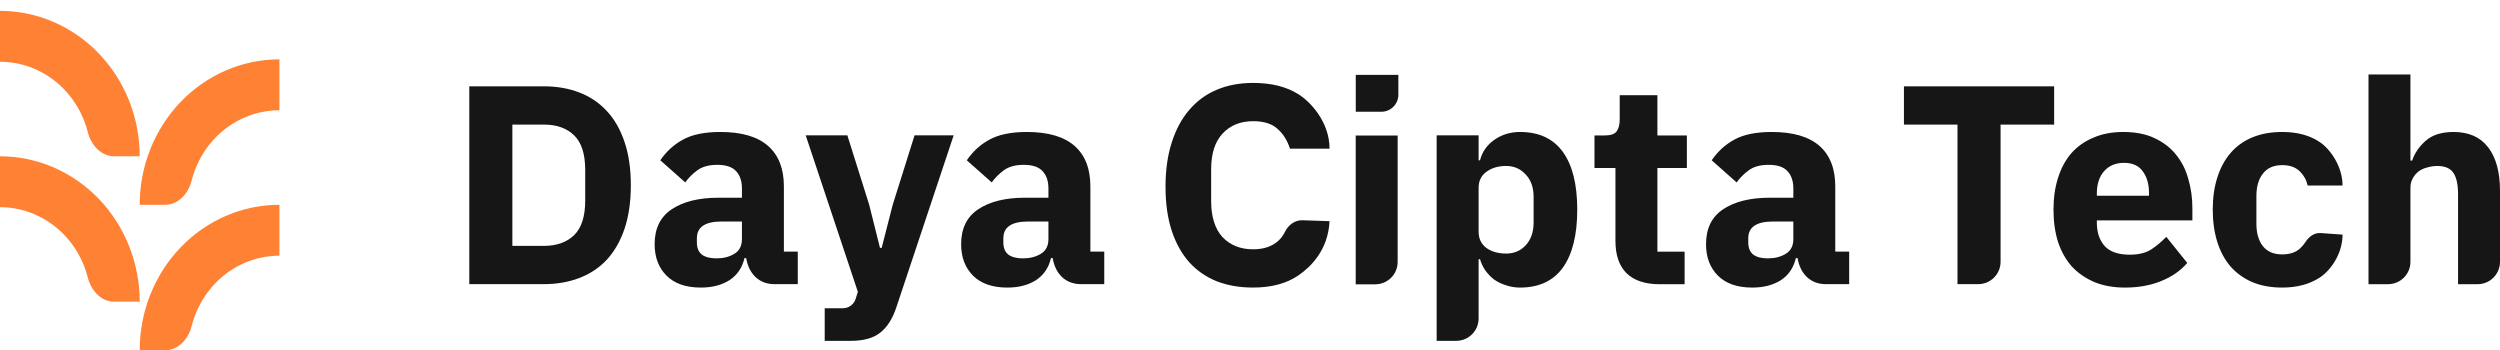 <svg width="207" height="29" viewBox="0 0 207 29" fill="none" xmlns="http://www.w3.org/2000/svg">
<path d="M23.137 21.171C22.149 21.171 21.171 21.373 20.259 21.767C19.346 22.16 18.518 22.737 17.819 23.464C17.121 24.191 16.567 25.053 16.189 26.003C16.058 26.332 15.95 26.67 15.863 27.014C15.593 28.086 14.753 28.998 13.688 28.998H11.567C11.567 27.417 11.867 25.851 12.448 24.39C13.03 22.929 13.882 21.602 14.956 20.483C16.03 19.365 17.306 18.478 18.71 17.873C20.113 17.268 21.618 16.957 23.137 16.957V21.171ZM0 12.94C1.519 12.94 3.023 13.251 4.427 13.855C5.83 14.461 7.106 15.348 8.181 16.466C9.255 17.584 10.107 18.912 10.688 20.373C11.27 21.834 11.569 23.399 11.569 24.98H9.448C8.383 24.98 7.544 24.068 7.273 22.996C7.187 22.653 7.078 22.315 6.947 21.985C6.569 21.036 6.016 20.173 5.317 19.446C4.619 18.72 3.79 18.143 2.878 17.75C1.966 17.357 0.987 17.154 0 17.154V12.94ZM23.137 9.128C22.149 9.128 21.171 9.33 20.259 9.724C19.347 10.117 18.517 10.693 17.819 11.42C17.121 12.147 16.567 13.01 16.189 13.96C16.058 14.289 15.95 14.627 15.863 14.97C15.593 16.042 14.753 16.955 13.688 16.955H11.567C11.567 15.374 11.867 13.808 12.448 12.347C13.03 10.886 13.882 9.559 14.956 8.44C16.03 7.322 17.306 6.435 18.71 5.83C20.113 5.225 21.618 4.913 23.137 4.913V9.128ZM0 0.898C1.519 0.898 3.023 1.21 4.427 1.815C5.83 2.421 7.106 3.308 8.181 4.426C9.255 5.544 10.107 6.871 10.688 8.332C11.27 9.793 11.568 11.359 11.568 12.94H9.448C8.383 12.94 7.544 12.027 7.273 10.955C7.187 10.612 7.078 10.274 6.947 9.945C6.569 8.996 6.015 8.133 5.317 7.406C4.619 6.679 3.789 6.102 2.877 5.709C1.965 5.316 0.987 5.113 0 5.113V0.898Z" fill="#FF8133"/>
<path d="M71.97 16.957L72.862 20.524H73.002L73.917 16.957L75.725 11.208H78.963L74.223 25.43C73.91 26.384 73.464 27.087 72.885 27.541C72.322 27.995 71.508 28.222 70.445 28.222H68.285V25.523H69.79C70.277 25.523 70.707 25.206 70.851 24.741L71.031 24.162L66.713 11.208H70.162L71.97 16.957ZM125.855 10.927C127.419 10.927 128.601 11.474 129.399 12.569C130.197 13.665 130.596 15.26 130.596 17.356C130.596 19.453 130.197 21.057 129.399 22.168C128.601 23.263 127.419 23.811 125.855 23.811C125.448 23.811 125.065 23.747 124.705 23.622C124.346 23.513 124.017 23.357 123.72 23.153C123.438 22.934 123.196 22.684 122.992 22.402C122.789 22.105 122.64 21.792 122.546 21.464H122.429V26.37C122.429 27.393 121.6 28.221 120.577 28.222H118.955V11.208H122.429V13.273H122.546C122.718 12.585 123.11 12.022 123.72 11.584C124.346 11.146 125.057 10.927 125.855 10.927ZM59.649 10.927C61.401 10.927 62.715 11.31 63.591 12.076C64.467 12.843 64.906 13.962 64.906 15.433V20.83H66.056V23.528H64.131C63.505 23.528 62.981 23.333 62.559 22.942C62.152 22.551 61.894 22.026 61.784 21.369H61.644C61.456 22.167 61.041 22.778 60.4 23.2C59.758 23.607 58.968 23.811 58.029 23.811C56.794 23.811 55.847 23.481 55.19 22.824C54.533 22.167 54.204 21.299 54.204 20.22C54.204 18.921 54.674 17.959 55.612 17.333C56.567 16.692 57.858 16.371 59.485 16.371H61.432V15.597C61.432 15.002 61.276 14.533 60.963 14.188C60.65 13.829 60.126 13.649 59.391 13.648C58.703 13.648 58.155 13.798 57.748 14.095C57.342 14.392 57.005 14.728 56.739 15.104L54.674 13.273C55.175 12.538 55.8 11.967 56.551 11.56C57.318 11.138 58.35 10.927 59.649 10.927ZM85.027 10.927C86.779 10.927 88.093 11.31 88.969 12.076C89.845 12.843 90.283 13.962 90.283 15.433V20.83H91.433V23.528H89.509C88.883 23.528 88.359 23.333 87.937 22.942C87.53 22.551 87.272 22.026 87.162 21.369H87.021C86.833 22.167 86.419 22.778 85.778 23.2C85.136 23.607 84.346 23.811 83.407 23.811C82.171 23.811 81.225 23.481 80.568 22.824C79.911 22.167 79.582 21.299 79.582 20.22C79.582 18.921 80.051 17.959 80.99 17.333C81.944 16.692 83.236 16.371 84.862 16.371H86.81V15.597C86.81 15.002 86.653 14.533 86.34 14.188C86.027 13.829 85.503 13.648 84.768 13.648C84.08 13.649 83.532 13.797 83.125 14.095C82.719 14.392 82.382 14.728 82.117 15.104L80.051 13.273C80.552 12.538 81.178 11.967 81.929 11.56C82.696 11.138 83.728 10.927 85.027 10.927ZM146.704 10.927C148.456 10.927 149.771 11.31 150.647 12.076C151.523 12.843 151.96 13.962 151.96 15.433V20.83H153.111V23.528H151.186C150.56 23.528 150.036 23.333 149.614 22.942C149.207 22.551 148.949 22.026 148.839 21.369H148.698C148.511 22.167 148.097 22.778 147.455 23.2C146.814 23.607 146.023 23.811 145.084 23.811C143.848 23.811 142.902 23.481 142.245 22.824C141.588 22.167 141.259 21.299 141.259 20.22C141.259 18.921 141.729 17.959 142.667 17.333C143.622 16.692 144.912 16.371 146.539 16.371H148.488V15.597C148.488 15.002 148.331 14.533 148.018 14.188C147.705 13.829 147.181 13.648 146.446 13.648C145.757 13.649 145.21 13.797 144.803 14.095C144.396 14.392 144.06 14.728 143.794 15.104L141.729 13.273C142.229 12.538 142.855 11.967 143.606 11.56C144.372 11.138 145.406 10.927 146.704 10.927ZM175.802 10.927C176.819 10.927 177.688 11.098 178.407 11.442C179.143 11.787 179.737 12.248 180.191 12.827C180.66 13.406 180.996 14.079 181.199 14.846C181.418 15.597 181.529 16.387 181.529 17.216V18.248H173.619V18.436C173.619 19.25 173.839 19.899 174.277 20.384C174.715 20.853 175.403 21.088 176.342 21.088C177.061 21.088 177.648 20.948 178.102 20.666C178.556 20.369 178.978 20.016 179.369 19.609L181.106 21.769C180.558 22.41 179.838 22.911 178.947 23.27C178.07 23.63 177.069 23.811 175.943 23.811C175.004 23.811 174.167 23.662 173.432 23.364C172.697 23.051 172.07 22.621 171.554 22.073C171.054 21.51 170.67 20.83 170.405 20.032C170.154 19.234 170.029 18.342 170.029 17.356C170.029 16.387 170.154 15.511 170.405 14.729C170.655 13.931 171.022 13.25 171.507 12.687C172.008 12.123 172.618 11.693 173.338 11.396C174.058 11.083 174.879 10.927 175.802 10.927ZM188.966 10.927C190.218 10.927 191.258 11.208 192.087 11.771C192.932 12.335 193.963 13.767 193.963 15.362H191.077C190.968 14.893 190.742 14.493 190.398 14.165C190.054 13.836 189.576 13.672 188.966 13.672C188.262 13.672 187.73 13.907 187.37 14.376C187.011 14.83 186.83 15.448 186.83 16.23V18.53C186.83 19.312 187.011 19.93 187.37 20.384C187.73 20.837 188.262 21.064 188.966 21.064C189.592 21.064 190.085 20.9 190.445 20.571C190.618 20.412 190.77 20.231 190.9 20.028C191.178 19.596 191.628 19.26 192.141 19.296L193.964 19.425C193.963 21.065 192.924 22.442 192.064 22.989C191.219 23.537 190.186 23.811 188.966 23.811C188.043 23.811 187.221 23.662 186.501 23.364C185.782 23.051 185.179 22.621 184.695 22.073C184.21 21.51 183.842 20.83 183.592 20.032C183.342 19.234 183.216 18.342 183.216 17.356C183.216 16.371 183.342 15.487 183.592 14.705C183.842 13.907 184.21 13.226 184.695 12.663C185.18 12.1 185.782 11.669 186.501 11.372C187.221 11.075 188.043 10.927 188.966 10.927ZM103.757 6.866C105.275 6.866 106.526 7.179 107.512 7.805C108.498 8.415 110.086 10.099 110.086 12.31H106.808C106.589 11.622 106.245 11.075 105.776 10.668C105.322 10.246 104.649 10.034 103.757 10.034C102.709 10.034 101.864 10.378 101.223 11.066C100.597 11.739 100.283 12.725 100.283 14.023V16.652C100.284 17.951 100.597 18.944 101.223 19.632C101.864 20.305 102.709 20.642 103.757 20.642C104.633 20.642 105.33 20.407 105.846 19.938C106.095 19.71 106.263 19.462 106.396 19.193C106.679 18.622 107.216 18.216 107.853 18.237L110.086 18.312C109.97 20.72 108.513 22.112 107.512 22.801C106.526 23.474 105.275 23.81 103.757 23.81C102.646 23.81 101.645 23.637 100.753 23.293C99.861 22.933 99.103 22.409 98.477 21.721C97.851 21.017 97.366 20.149 97.022 19.116C96.677 18.068 96.505 16.848 96.505 15.455C96.505 14.078 96.677 12.858 97.022 11.794C97.366 10.715 97.851 9.815 98.477 9.096C99.103 8.36 99.861 7.804 100.753 7.429C101.645 7.053 102.646 6.866 103.757 6.866ZM115.726 21.689C115.726 22.711 114.896 23.54 113.873 23.54H112.252V11.22H115.726V21.689ZM137.233 11.214H139.673V13.912H137.233V20.836H139.486V23.534H137.42C136.215 23.534 135.3 23.229 134.674 22.619C134.064 22.009 133.759 21.117 133.759 19.943V13.912H132.023V11.214H132.891C133.36 11.214 133.681 11.104 133.853 10.885C134.025 10.65 134.112 10.322 134.112 9.899V7.881H137.233V11.214ZM199.584 13.298H199.725C199.944 12.656 200.328 12.101 200.875 11.632C201.423 11.162 202.182 10.928 203.152 10.928C204.419 10.928 205.373 11.351 206.015 12.195C206.672 13.04 207 14.245 207 15.809V21.679C207 22.701 206.171 23.53 205.149 23.53H203.527V16.091C203.527 15.293 203.402 14.707 203.152 14.331C202.901 13.94 202.455 13.744 201.814 13.744C201.532 13.744 201.258 13.783 200.992 13.861C200.727 13.924 200.484 14.033 200.265 14.19C200.062 14.346 199.897 14.542 199.772 14.776C199.647 14.995 199.584 15.254 199.584 15.551V21.679C199.584 22.701 198.755 23.53 197.733 23.53H196.112V6.164H199.584V13.298ZM45.029 7.147C46.108 7.147 47.094 7.32 47.986 7.664C48.877 8.008 49.636 8.525 50.262 9.213C50.888 9.886 51.373 10.738 51.717 11.771C52.061 12.787 52.234 13.977 52.234 15.338C52.234 16.699 52.061 17.895 51.717 18.928C51.373 19.945 50.888 20.798 50.262 21.486C49.636 22.159 48.877 22.668 47.986 23.012C47.094 23.356 46.108 23.527 45.029 23.527H38.857V7.147H45.029ZM170.083 10.315H165.648V21.676C165.648 22.698 164.819 23.527 163.796 23.527H162.081V10.315H157.646V7.147H170.083V10.315ZM59.742 18.342C58.382 18.342 57.702 18.804 57.701 19.727V20.079C57.702 20.533 57.842 20.869 58.123 21.088C58.405 21.291 58.804 21.393 59.321 21.393C59.899 21.392 60.392 21.268 60.799 21.018C61.221 20.767 61.432 20.36 61.432 19.797V18.342H59.742ZM85.12 18.342C83.759 18.342 83.079 18.804 83.078 19.727V20.079C83.078 20.533 83.22 20.869 83.501 21.088C83.783 21.291 84.181 21.392 84.698 21.393C85.276 21.393 85.769 21.268 86.176 21.018C86.598 20.767 86.81 20.36 86.81 19.797V18.342H85.12ZM146.798 18.342C145.437 18.342 144.756 18.804 144.756 19.727V20.079C144.756 20.533 144.897 20.869 145.179 21.088C145.461 21.291 145.859 21.393 146.375 21.393C146.954 21.393 147.447 21.268 147.854 21.018C148.276 20.767 148.488 20.36 148.488 19.797V18.342H146.798ZM124.705 13.742C124.048 13.742 123.501 13.907 123.063 14.235C122.64 14.548 122.429 14.987 122.429 15.55V19.188C122.429 19.75 122.64 20.196 123.063 20.524C123.501 20.837 124.048 20.994 124.705 20.994C125.362 20.994 125.902 20.767 126.324 20.314C126.762 19.844 126.982 19.219 126.982 18.436V16.301C126.982 15.518 126.763 14.9 126.324 14.446C125.902 13.977 125.362 13.742 124.705 13.742ZM42.424 20.359H45.029C46.092 20.359 46.929 20.062 47.539 19.468C48.15 18.873 48.455 17.919 48.455 16.605V14.07C48.455 12.756 48.15 11.802 47.539 11.207C46.929 10.613 46.092 10.315 45.029 10.315H42.424V20.359ZM175.872 13.484C175.168 13.484 174.613 13.719 174.206 14.188C173.815 14.642 173.619 15.252 173.619 16.019V16.207H177.938V15.995C177.938 15.244 177.765 14.642 177.421 14.188C177.093 13.719 176.576 13.484 175.872 13.484ZM115.784 7.843C115.784 8.622 115.152 9.254 114.373 9.254H112.257V6.197H115.784V7.843Z" fill="#161616"/>
</svg>
